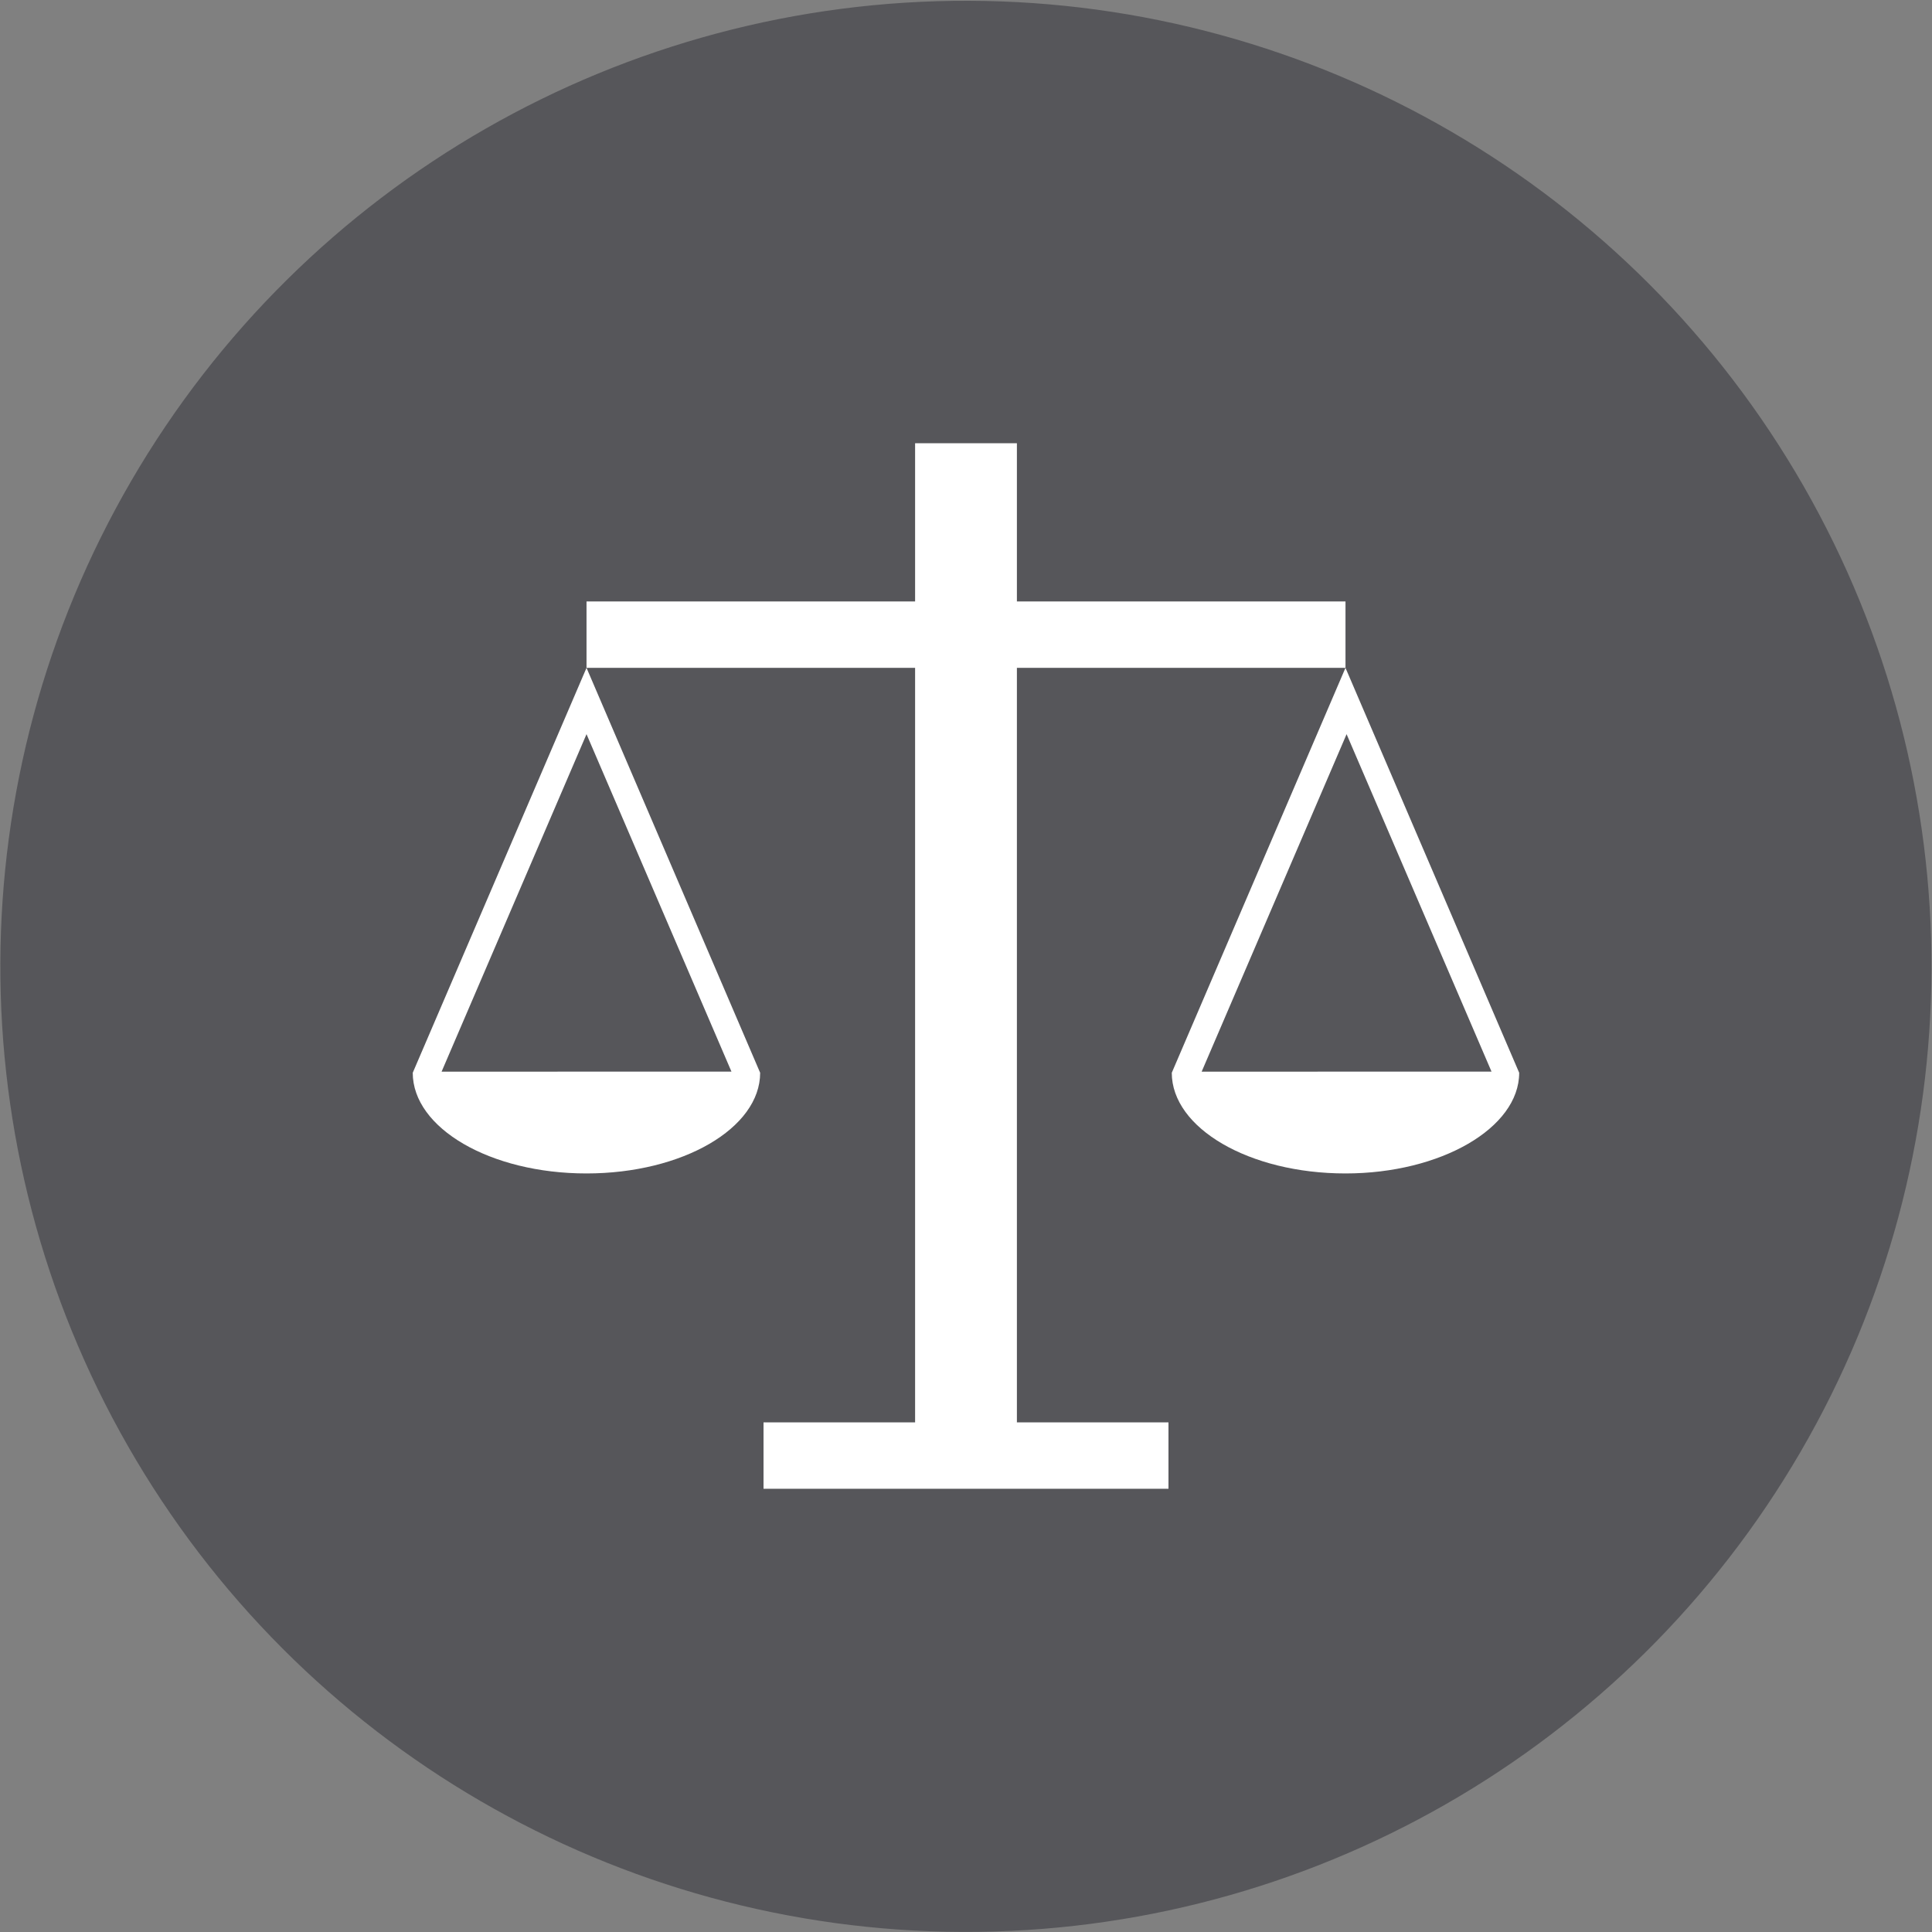 <svg id="Layer_1" data-name="Layer 1" xmlns="http://www.w3.org/2000/svg" viewBox="0 0 1100 1100"><rect x="0" y="0" width="1100" height="1100" fill="#808080" stroke="none"/><defs><style>.cls-1{fill:#56565a;}.cls-2{fill:#fff;}</style></defs><title>Artboard 1</title><circle class="cls-1" cx="550" cy="550.24" r="549.76" transform="translate(-2.11 1098.37) rotate(-89.81)"/><polygon class="cls-2" points="578.98 380.24 578.98 809.84 665.28 809.84 665.28 847.64 434.72 847.64 434.72 809.84 521.02 809.84 521.02 380.24 333.94 380.24 333.94 342.44 521.02 342.44 521.02 252.36 578.98 252.36 578.98 342.44 766.07 342.44 766.07 380.24 578.98 380.24"/><path class="cls-2" d="M333.94,380.24,235,610.79c0,31.5,44.09,57.32,98.9,57.32s98.9-25.83,98.9-57.32ZM251.42,610.16,333.94,418l82.52,192.13Z"/><path class="cls-2" d="M766.06,380.24l-98.9,230.55c0,31.5,44.09,57.32,98.9,57.32,54.17,0,98.9-25.83,98.9-57.32ZM684.17,610.16,766.69,418l82.52,192.13Z"/></svg>